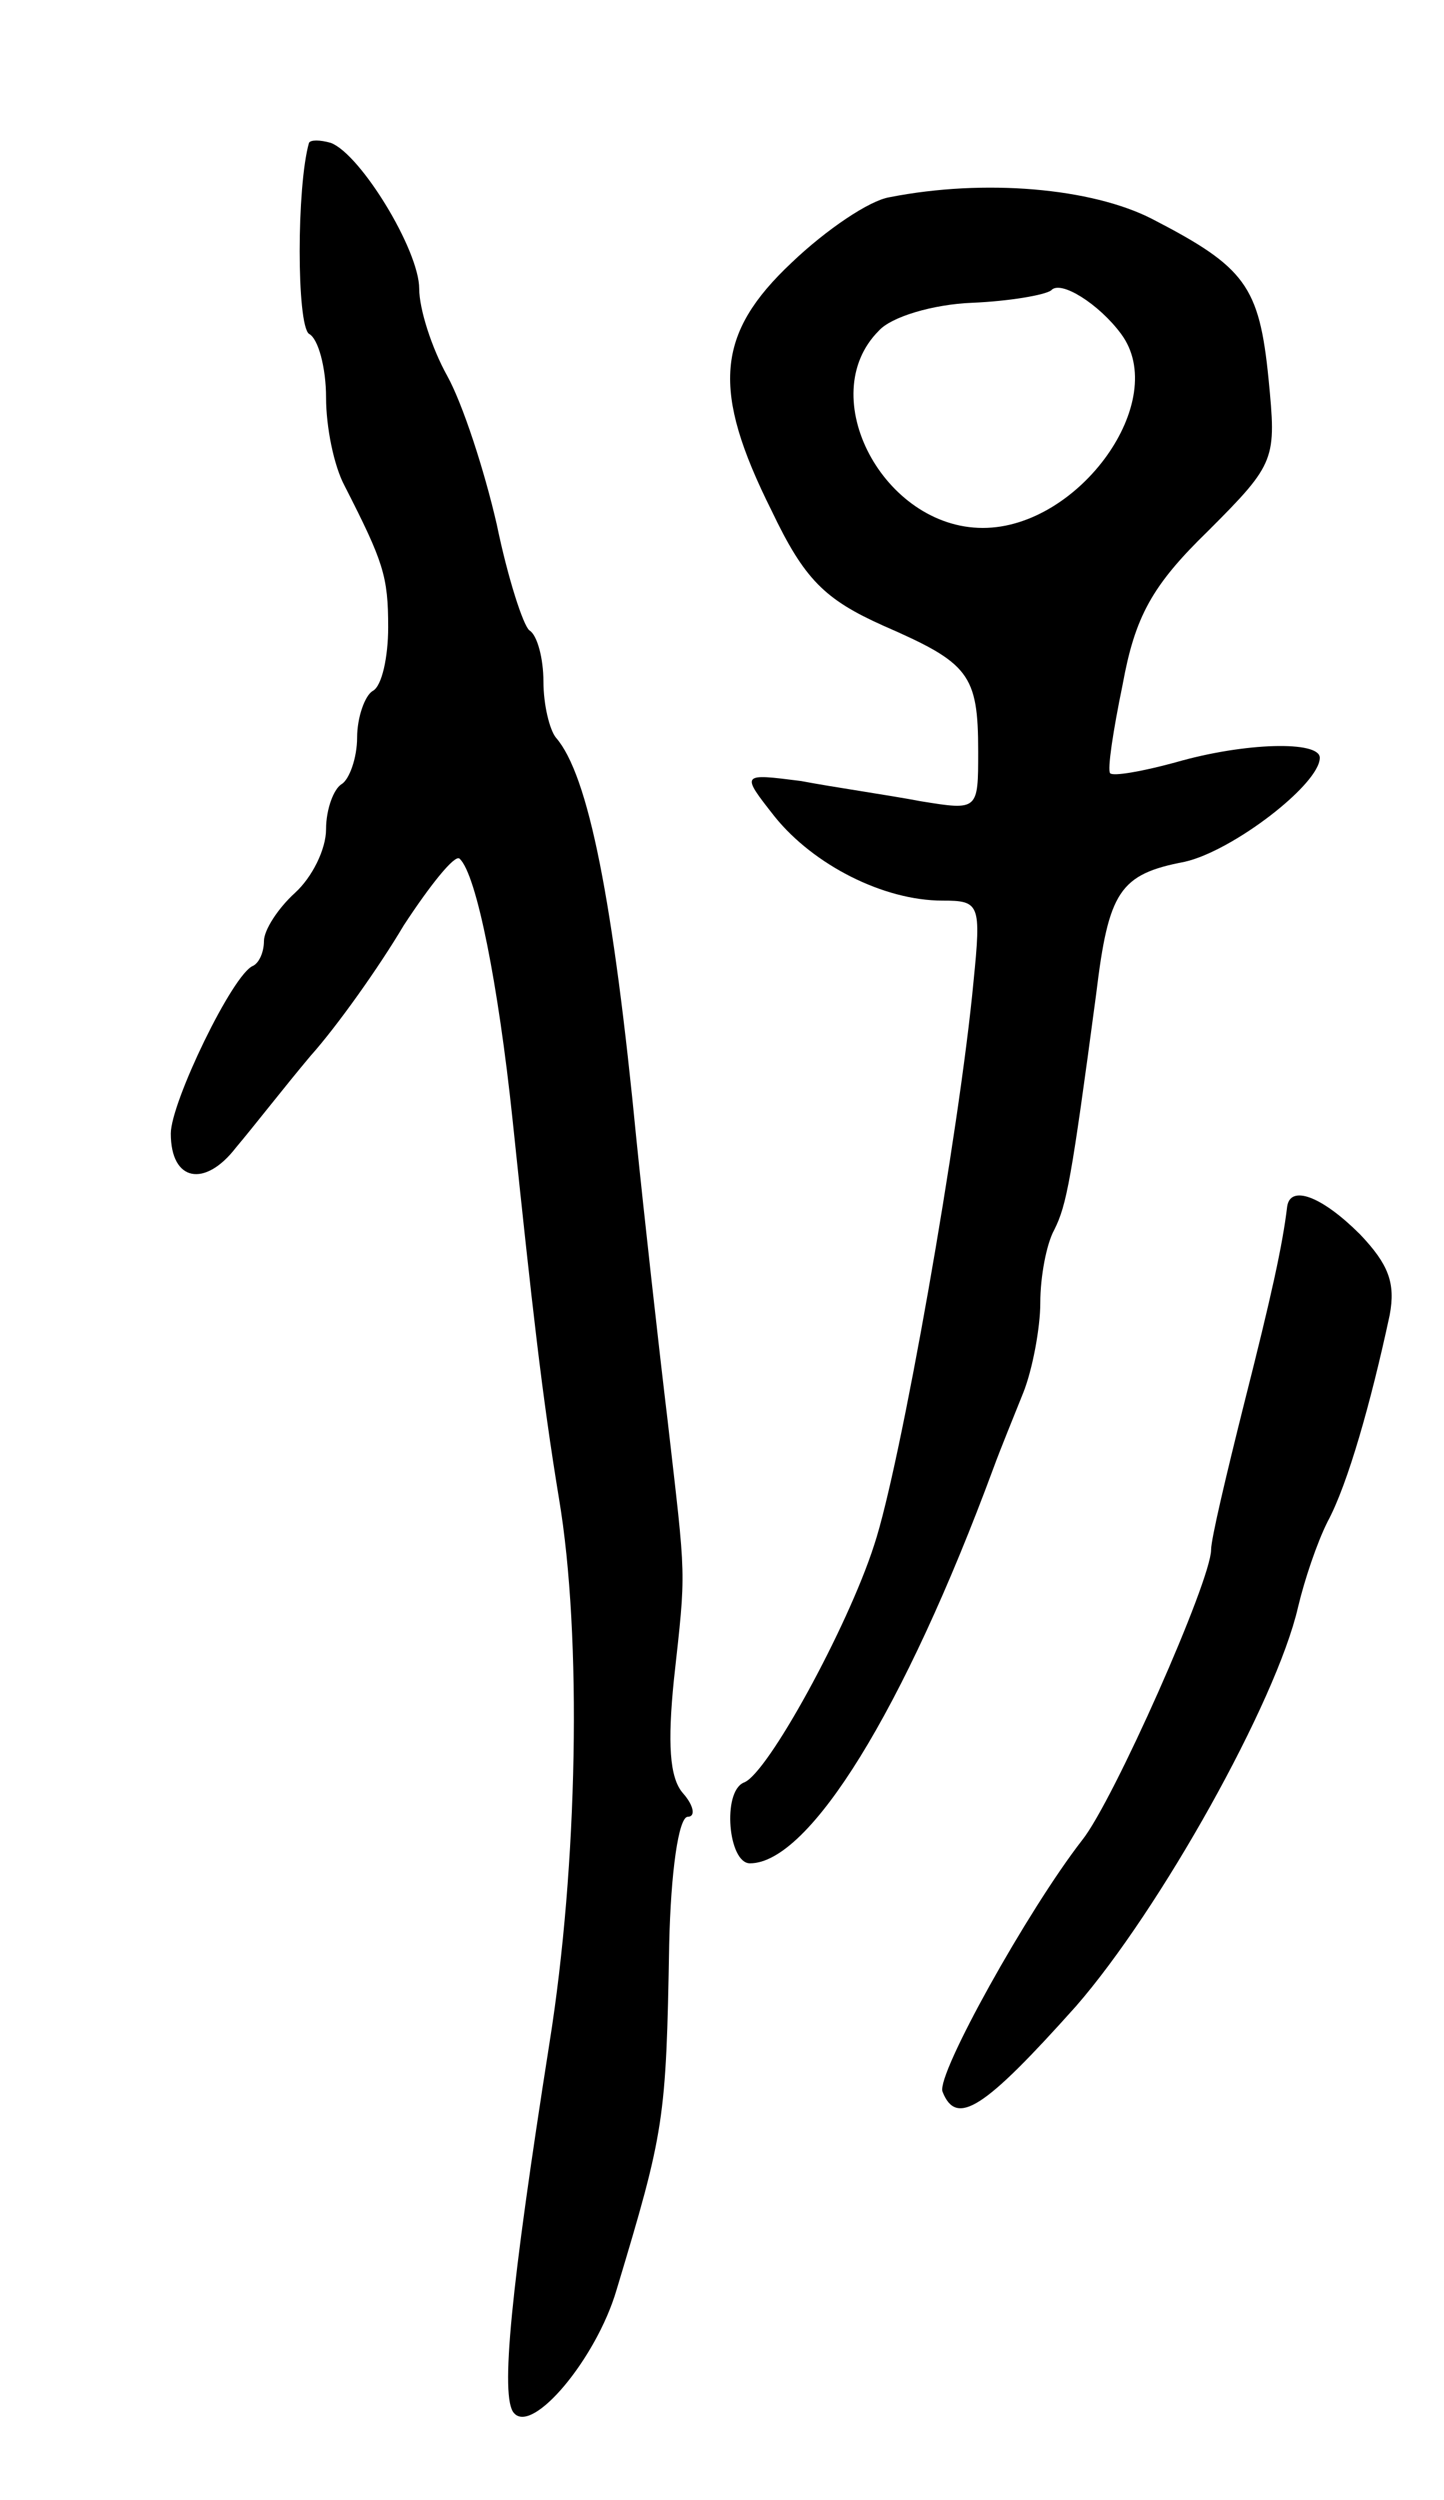 <svg version="1.0" xmlns="http://www.w3.org/2000/svg"
 width="93pt" height="161pt" viewBox="0 0 93 161"
 preserveAspectRatio="xMidYMid meet">
<g transform="translate(0,161) scale(0.1,-0.1)"
fill="#000000" stroke="none">
<path d="M199 1518 c-8 -28 -8 -117 0 -123 6 -3 11 -22 11 -41 0 -19 5 -44 12
-57 25 -49 28 -58 28 -91 0 -19 -4 -38 -10 -41 -5 -3 -10 -17 -10 -30 0 -13
-5 -27 -10 -30 -5 -3 -10 -16 -10 -29 0 -13 -9 -31 -20 -41 -11 -10 -20 -24
-20 -31 0 -7 -3 -14 -7 -16 -13 -5 -53 -88 -53 -108 0 -31 22 -35 42 -9 11 13
32 40 48 59 17 19 44 57 60 84 17 26 33 46 36 43 11 -10 25 -82 34 -167 13
-124 19 -178 30 -245 15 -89 12 -237 -6 -350 -25 -159 -32 -229 -23 -239 12
-14 53 35 66 79 31 103 32 109 34 223 1 46 6 82 12 82 5 0 4 7 -3 15 -9 10
-10 33 -6 73 8 73 8 62 -4 167 -6 50 -15 131 -20 180 -15 155 -31 236 -52 260
-4 5 -8 21 -8 36 0 15 -4 30 -9 33 -4 3 -14 34 -21 68 -8 35 -22 78 -32 96
-10 18 -18 43 -18 56 0 25 -38 87 -57 94 -7 2 -13 2 -14 0z"/>
<path d="M573 1483 c-13 -2 -41 -21 -63 -42 -49 -46 -52 -82 -13 -160 21 -44
34 -57 72 -74 55 -24 61 -31 61 -81 0 -38 0 -38 -37 -32 -21 4 -56 9 -77 13
-39 5 -39 5 -17 -23 25 -31 70 -54 108 -54 24 0 25 -2 20 -52 -9 -96 -47 -312
-64 -363 -17 -53 -69 -148 -84 -153 -14 -6 -10 -52 4 -52 38 0 99 98 157 255
4 11 13 33 19 48 6 15 11 42 11 58 0 17 4 38 9 47 8 16 11 32 27 152 8 66 15
77 57 85 31 7 87 50 87 67 0 11 -48 10 -93 -3 -22 -6 -40 -9 -42 -7 -2 2 2 28
8 57 8 44 19 64 55 99 44 44 44 46 39 98 -6 60 -15 72 -75 103 -39 20 -108 26
-169 14z m149 -88 c32 -43 -27 -125 -89 -125 -64 0 -109 85 -67 127 8 9 35 17
60 18 24 1 47 5 51 8 6 7 31 -9 45 -28z"/>
<path d="M829 833 c-3 -25 -10 -57 -28 -128 -11 -44 -21 -86 -21 -93 0 -20
-63 -162 -83 -187 -35 -45 -94 -151 -90 -162 9 -23 27 -11 86 55 54 62 129
196 143 257 4 17 12 41 19 55 13 24 28 77 40 133 4 21 -1 33 -19 52 -25 25
-45 32 -47 18z"/>
</g>
</svg>
